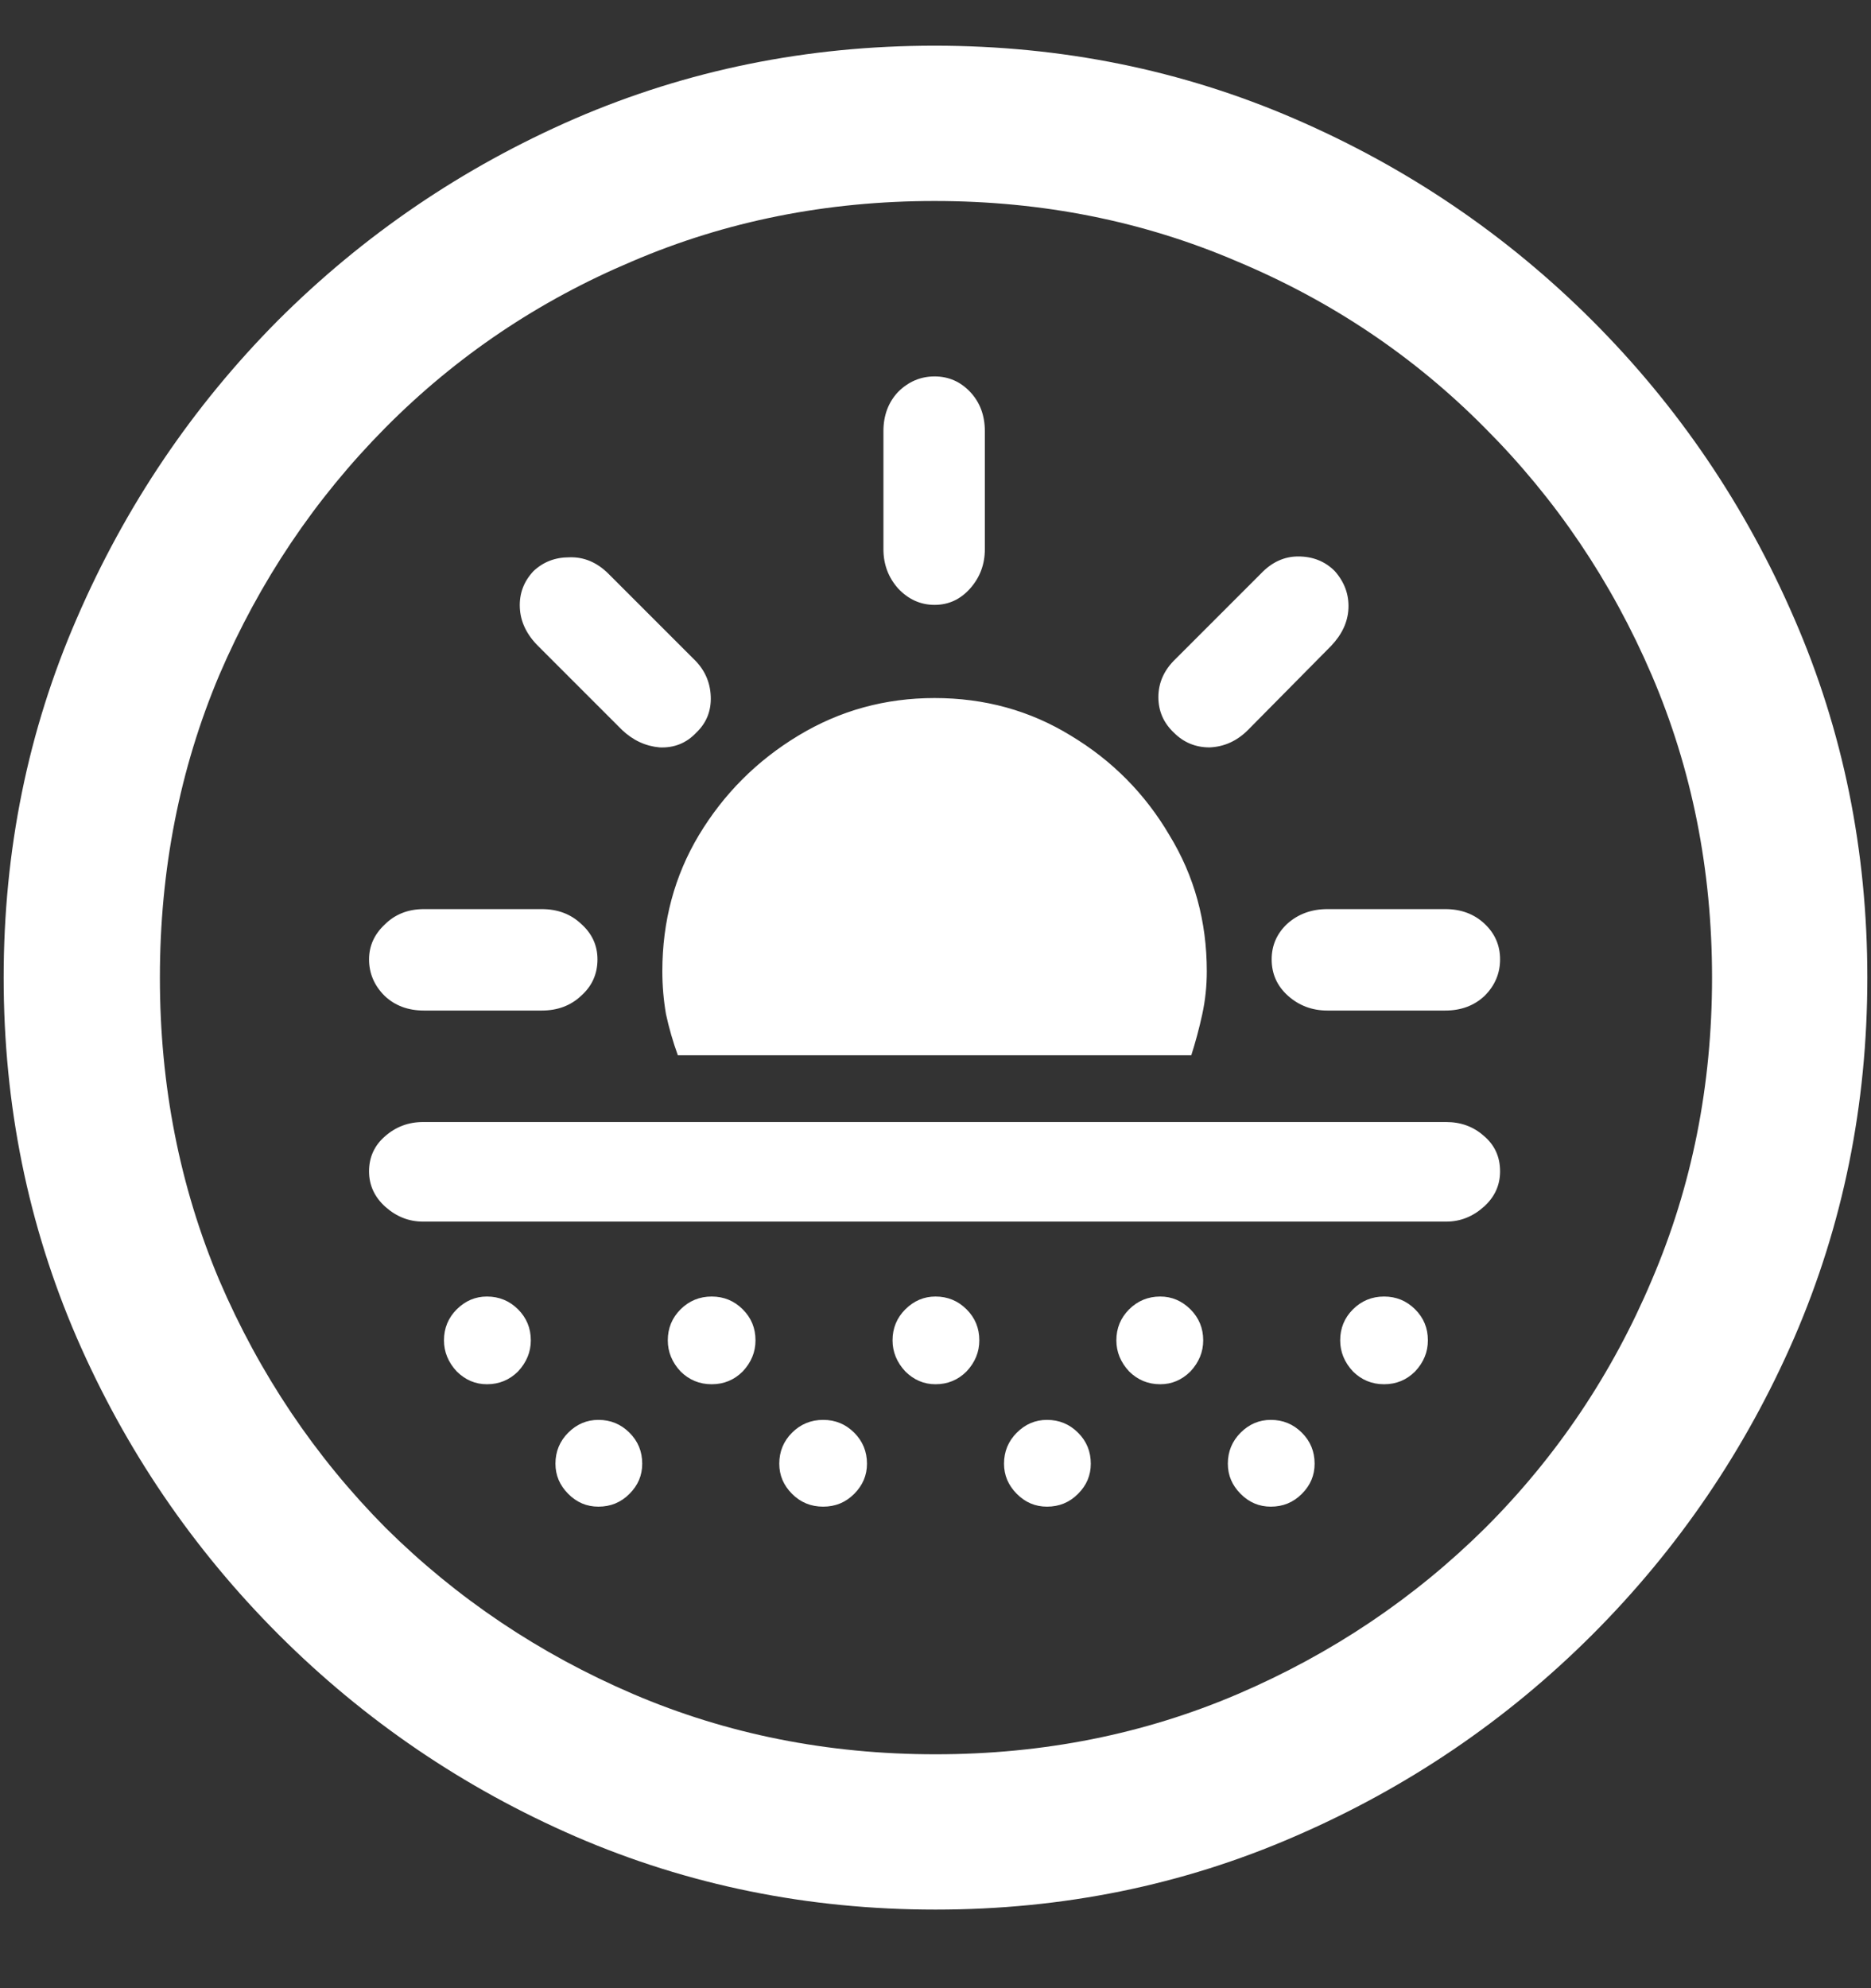 <?xml version="1.0" encoding="UTF-8"?>
<svg xmlns="http://www.w3.org/2000/svg" xmlns:xlink="http://www.w3.org/1999/xlink" width="24" height="25.5" viewBox="0 0 24 25.5" version="1.1">
<rect x="0" y="0" width="24" height="25.5" fill="#333333" stroke="none"/>
<g id="surface1">
<path style=" stroke:none;fill-rule:nonzero;fill:rgb(100%,100%,100%);fill-opacity:1;" d="M 12 24.492 C 13.633 24.492 15.168 24.18 16.605 23.555 C 18.051 22.93 19.324 22.066 20.426 20.965 C 21.527 19.863 22.391 18.594 23.016 17.156 C 23.641 15.711 23.953 14.172 23.953 12.539 C 23.953 10.906 23.641 9.371 23.016 7.934 C 22.391 6.488 21.527 5.215 20.426 4.113 C 19.324 3.012 18.051 2.148 16.605 1.523 C 15.16 0.898 13.621 0.586 11.988 0.586 C 10.355 0.586 8.816 0.898 7.371 1.523 C 5.934 2.148 4.664 3.012 3.562 4.113 C 2.469 5.215 1.609 6.488 0.984 7.934 C 0.359 9.371 0.047 10.906 0.047 12.539 C 0.047 14.172 0.359 15.711 0.984 17.156 C 1.609 18.594 2.473 19.863 3.574 20.965 C 4.676 22.066 5.945 22.93 7.383 23.555 C 8.828 24.18 10.367 24.492 12 24.492 Z M 12 22.5 C 10.617 22.5 9.324 22.242 8.121 21.727 C 6.918 21.211 5.859 20.5 4.945 19.594 C 4.039 18.68 3.328 17.621 2.812 16.418 C 2.305 15.215 2.051 13.922 2.051 12.539 C 2.051 11.156 2.305 9.863 2.812 8.66 C 3.328 7.457 4.039 6.398 4.945 5.484 C 5.852 4.57 6.906 3.859 8.109 3.352 C 9.312 2.836 10.605 2.578 11.988 2.578 C 13.371 2.578 14.664 2.836 15.867 3.352 C 17.078 3.859 18.137 4.57 19.043 5.484 C 19.957 6.398 20.672 7.457 21.188 8.66 C 21.703 9.863 21.961 11.156 21.961 12.539 C 21.961 13.922 21.703 15.215 21.188 16.418 C 20.68 17.621 19.969 18.68 19.055 19.594 C 18.141 20.5 17.082 21.211 15.879 21.727 C 14.676 22.242 13.383 22.5 12 22.5 Z M 7.664 12.305 C 7.664 12.125 7.594 11.973 7.453 11.848 C 7.32 11.723 7.152 11.66 6.949 11.66 L 5.438 11.66 C 5.234 11.66 5.066 11.727 4.934 11.859 C 4.801 11.984 4.734 12.133 4.734 12.305 C 4.734 12.484 4.801 12.641 4.934 12.773 C 5.066 12.898 5.234 12.961 5.438 12.961 L 6.949 12.961 C 7.152 12.961 7.32 12.898 7.453 12.773 C 7.594 12.648 7.664 12.492 7.664 12.305 Z M 8.93 9.398 C 9.062 9.273 9.125 9.117 9.117 8.93 C 9.109 8.742 9.035 8.582 8.895 8.449 L 7.805 7.359 C 7.656 7.211 7.488 7.141 7.301 7.148 C 7.121 7.148 6.969 7.207 6.844 7.324 C 6.719 7.457 6.66 7.613 6.668 7.793 C 6.676 7.973 6.754 8.137 6.902 8.285 L 7.98 9.363 C 8.121 9.496 8.281 9.57 8.461 9.586 C 8.648 9.594 8.805 9.531 8.93 9.398 Z M 11.988 7.758 C 12.168 7.758 12.32 7.688 12.445 7.547 C 12.57 7.406 12.633 7.238 12.633 7.043 L 12.633 5.531 C 12.633 5.328 12.57 5.16 12.445 5.027 C 12.32 4.895 12.168 4.828 11.988 4.828 C 11.809 4.828 11.652 4.895 11.52 5.027 C 11.395 5.16 11.332 5.328 11.332 5.531 L 11.332 7.043 C 11.332 7.238 11.395 7.406 11.52 7.547 C 11.652 7.688 11.809 7.758 11.988 7.758 Z M 15.059 9.398 C 15.184 9.523 15.336 9.586 15.516 9.586 C 15.703 9.578 15.867 9.504 16.008 9.363 L 17.074 8.285 C 17.215 8.137 17.289 7.977 17.297 7.805 C 17.305 7.625 17.246 7.465 17.121 7.324 C 16.996 7.199 16.84 7.137 16.652 7.137 C 16.473 7.137 16.312 7.211 16.172 7.359 L 15.082 8.449 C 14.934 8.59 14.859 8.754 14.859 8.941 C 14.859 9.121 14.926 9.273 15.059 9.398 Z M 16.312 12.305 C 16.312 12.492 16.383 12.648 16.523 12.773 C 16.664 12.898 16.832 12.961 17.027 12.961 L 18.539 12.961 C 18.742 12.961 18.91 12.898 19.043 12.773 C 19.176 12.641 19.242 12.484 19.242 12.305 C 19.242 12.125 19.176 11.973 19.043 11.848 C 18.91 11.723 18.742 11.66 18.539 11.66 L 17.027 11.66 C 16.824 11.66 16.652 11.723 16.512 11.848 C 16.379 11.973 16.312 12.125 16.312 12.305 Z M 8.695 13.535 L 15.281 13.535 C 15.336 13.363 15.383 13.188 15.422 13.008 C 15.461 12.828 15.48 12.645 15.48 12.457 C 15.48 11.816 15.32 11.234 15 10.711 C 14.688 10.18 14.266 9.754 13.734 9.434 C 13.211 9.113 12.629 8.953 11.988 8.953 C 11.355 8.953 10.773 9.113 10.242 9.434 C 9.711 9.754 9.285 10.18 8.965 10.711 C 8.652 11.234 8.496 11.816 8.496 12.457 C 8.496 12.645 8.512 12.828 8.543 13.008 C 8.582 13.188 8.633 13.363 8.695 13.535 Z M 5.426 15.668 L 18.551 15.668 C 18.73 15.668 18.891 15.605 19.031 15.48 C 19.172 15.355 19.242 15.203 19.242 15.023 C 19.242 14.836 19.172 14.684 19.031 14.566 C 18.898 14.449 18.738 14.391 18.551 14.391 L 5.426 14.391 C 5.238 14.391 5.074 14.453 4.934 14.578 C 4.801 14.695 4.734 14.844 4.734 15.023 C 4.734 15.203 4.805 15.355 4.945 15.48 C 5.086 15.605 5.246 15.668 5.426 15.668 Z M 6.246 17.754 C 6.402 17.754 6.535 17.699 6.645 17.59 C 6.754 17.473 6.809 17.34 6.809 17.191 C 6.809 17.035 6.754 16.902 6.645 16.793 C 6.535 16.684 6.402 16.629 6.246 16.629 C 6.098 16.629 5.969 16.684 5.859 16.793 C 5.75 16.902 5.695 17.035 5.695 17.191 C 5.695 17.34 5.75 17.473 5.859 17.59 C 5.969 17.699 6.098 17.754 6.246 17.754 Z M 9.129 17.754 C 9.285 17.754 9.418 17.699 9.527 17.59 C 9.637 17.473 9.691 17.34 9.691 17.191 C 9.691 17.035 9.637 16.902 9.527 16.793 C 9.418 16.684 9.285 16.629 9.129 16.629 C 8.973 16.629 8.84 16.684 8.73 16.793 C 8.621 16.902 8.566 17.035 8.566 17.191 C 8.566 17.34 8.621 17.473 8.73 17.59 C 8.84 17.699 8.973 17.754 9.129 17.754 Z M 12 17.754 C 12.156 17.754 12.289 17.699 12.398 17.59 C 12.508 17.473 12.562 17.34 12.562 17.191 C 12.562 17.035 12.508 16.902 12.398 16.793 C 12.289 16.684 12.156 16.629 12 16.629 C 11.852 16.629 11.723 16.684 11.613 16.793 C 11.504 16.902 11.449 17.035 11.449 17.191 C 11.449 17.34 11.504 17.473 11.613 17.59 C 11.723 17.699 11.852 17.754 12 17.754 Z M 14.883 17.754 C 15.031 17.754 15.16 17.699 15.27 17.59 C 15.379 17.473 15.434 17.34 15.434 17.191 C 15.434 17.035 15.379 16.902 15.27 16.793 C 15.16 16.684 15.031 16.629 14.883 16.629 C 14.727 16.629 14.594 16.684 14.484 16.793 C 14.375 16.902 14.32 17.035 14.32 17.191 C 14.32 17.34 14.375 17.473 14.484 17.59 C 14.594 17.699 14.727 17.754 14.883 17.754 Z M 17.754 17.754 C 17.91 17.754 18.043 17.699 18.152 17.59 C 18.262 17.473 18.316 17.34 18.316 17.191 C 18.316 17.035 18.262 16.902 18.152 16.793 C 18.043 16.684 17.91 16.629 17.754 16.629 C 17.598 16.629 17.465 16.684 17.355 16.793 C 17.246 16.902 17.191 17.035 17.191 17.191 C 17.191 17.34 17.246 17.473 17.355 17.59 C 17.465 17.699 17.598 17.754 17.754 17.754 Z M 7.676 19.324 C 7.832 19.324 7.965 19.27 8.074 19.16 C 8.184 19.051 8.238 18.922 8.238 18.773 C 8.238 18.617 8.184 18.484 8.074 18.375 C 7.965 18.266 7.832 18.211 7.676 18.211 C 7.527 18.211 7.398 18.266 7.289 18.375 C 7.18 18.484 7.125 18.617 7.125 18.773 C 7.125 18.922 7.18 19.051 7.289 19.16 C 7.398 19.27 7.527 19.324 7.676 19.324 Z M 10.559 19.324 C 10.715 19.324 10.848 19.27 10.957 19.16 C 11.066 19.051 11.121 18.922 11.121 18.773 C 11.121 18.617 11.066 18.484 10.957 18.375 C 10.848 18.266 10.715 18.211 10.559 18.211 C 10.402 18.211 10.27 18.266 10.16 18.375 C 10.051 18.484 9.996 18.617 9.996 18.773 C 9.996 18.922 10.051 19.051 10.16 19.16 C 10.27 19.27 10.402 19.324 10.559 19.324 Z M 13.43 19.324 C 13.586 19.324 13.719 19.27 13.828 19.16 C 13.938 19.051 13.992 18.922 13.992 18.773 C 13.992 18.617 13.938 18.484 13.828 18.375 C 13.719 18.266 13.586 18.211 13.43 18.211 C 13.281 18.211 13.152 18.266 13.043 18.375 C 12.934 18.484 12.879 18.617 12.879 18.773 C 12.879 18.922 12.934 19.051 13.043 19.16 C 13.152 19.27 13.281 19.324 13.43 19.324 Z M 16.301 19.324 C 16.457 19.324 16.59 19.27 16.699 19.16 C 16.809 19.051 16.863 18.922 16.863 18.773 C 16.863 18.617 16.809 18.484 16.699 18.375 C 16.59 18.266 16.457 18.211 16.301 18.211 C 16.152 18.211 16.023 18.266 15.914 18.375 C 15.805 18.484 15.75 18.617 15.75 18.773 C 15.75 18.922 15.805 19.051 15.914 19.16 C 16.023 19.27 16.152 19.324 16.301 19.324 Z M 16.301 19.324 "/>
</g>
</svg>
